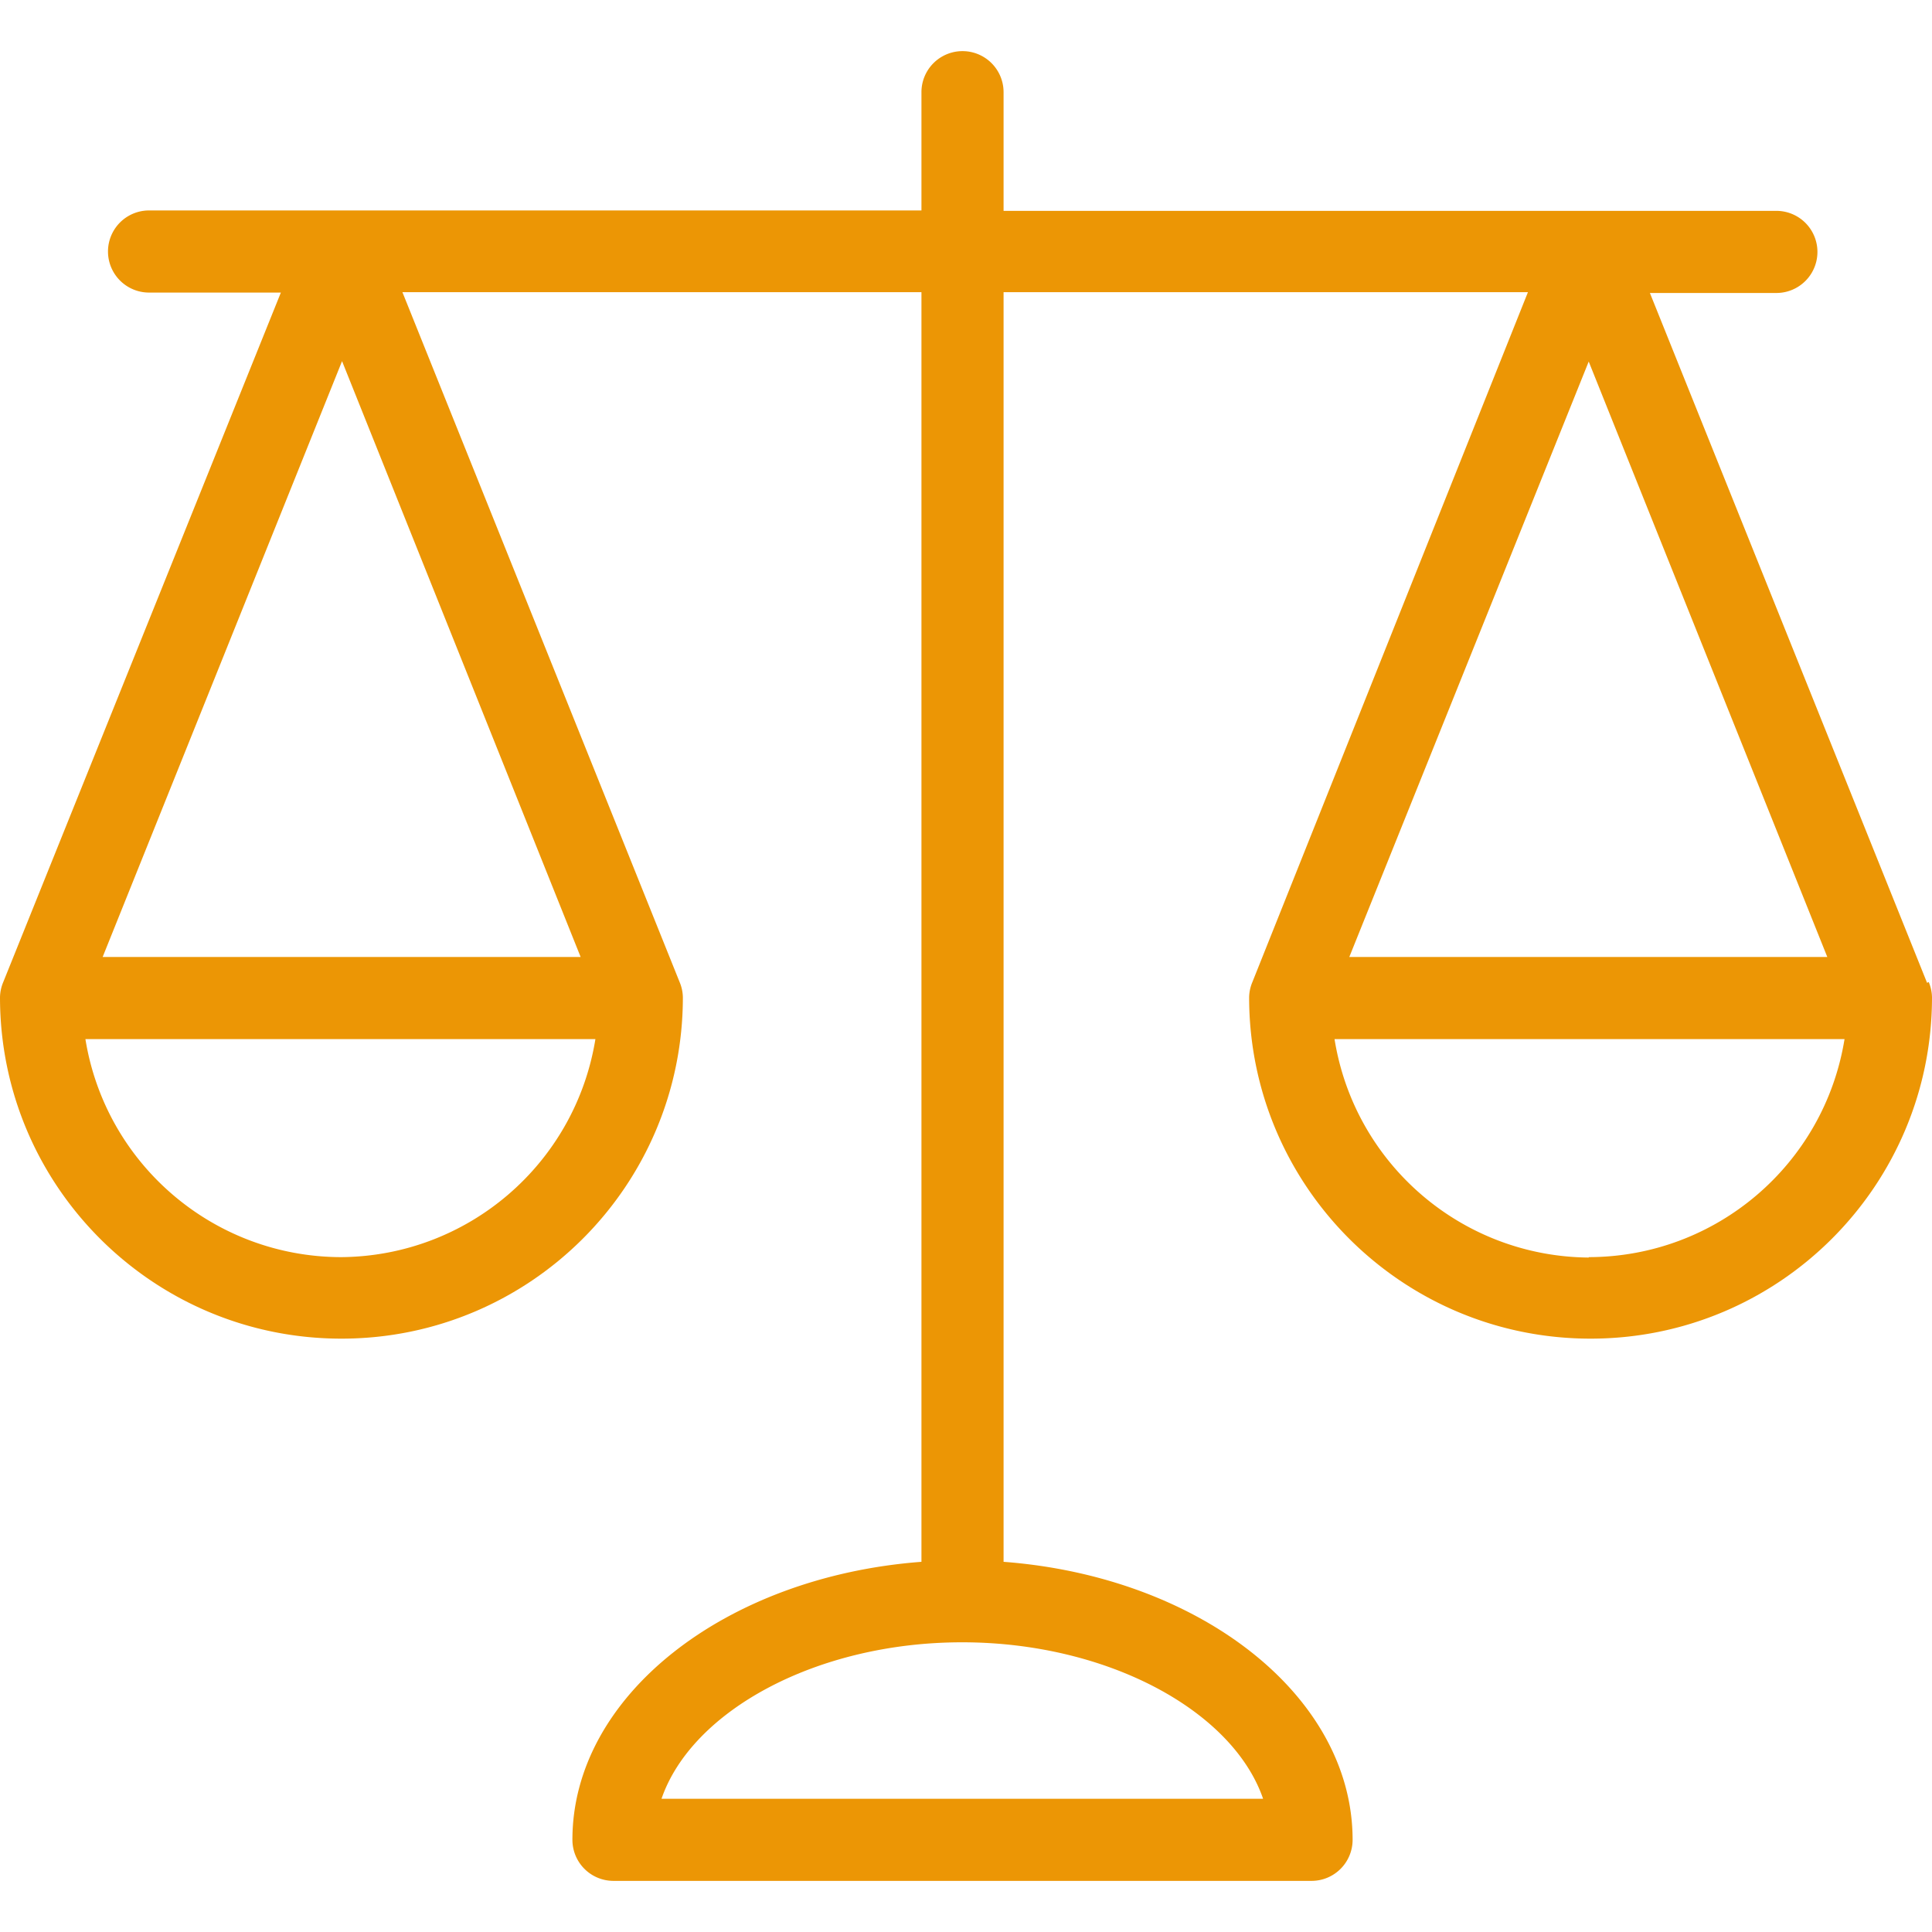<svg xmlns="http://www.w3.org/2000/svg" viewBox="0 0 376.4 376.4" fill="#EC9605"><path d="M375.76 191.32l-.32.16-54-134.4h24.64a8 8 0 000-16H195.52V17.96a8 8 0 00-16 0V41H29.04a8 8 0 000 16h25.68L.64 191.32a8 8 0 00-.64 2.96c0 36.738 29.782 66.52 66.52 66.52s66.52-29.782 66.52-66.52a8 8 0 00-.64-2.96l-54-134.4h101.12v247.36c-38.16 2.88-68 26.08-68 54.16a8 8 0 008 8h136a8 8 0 008-8c0-28.08-29.84-51.28-68-54.16V56.92h102.16L244 191.32a8 8 0 00-.64 2.96c0 36.738 29.782 66.52 66.52 66.52s66.52-29.782 66.52-66.52a8 8 0 00-.64-2.96zm-309.28 53.6c-24.778-.034-45.88-18.02-49.84-42.48H116c-3.94 24.341-24.863 42.29-49.52 42.48zm46.64-58.48H20L66.64 70.36l46.48 116.08zm132.96 164h-117.2c5.92-17.2 30.32-30.48 58.56-30.48s52.72 13.28 58.64 30.48zm63.44-280l46.48 116h-93.12l46.64-116zm0 174.48v.08c-24.683-.197-45.615-18.187-49.52-42.56h99.36c-3.96 24.46-25.062 42.446-49.84 42.48z"/></svg>